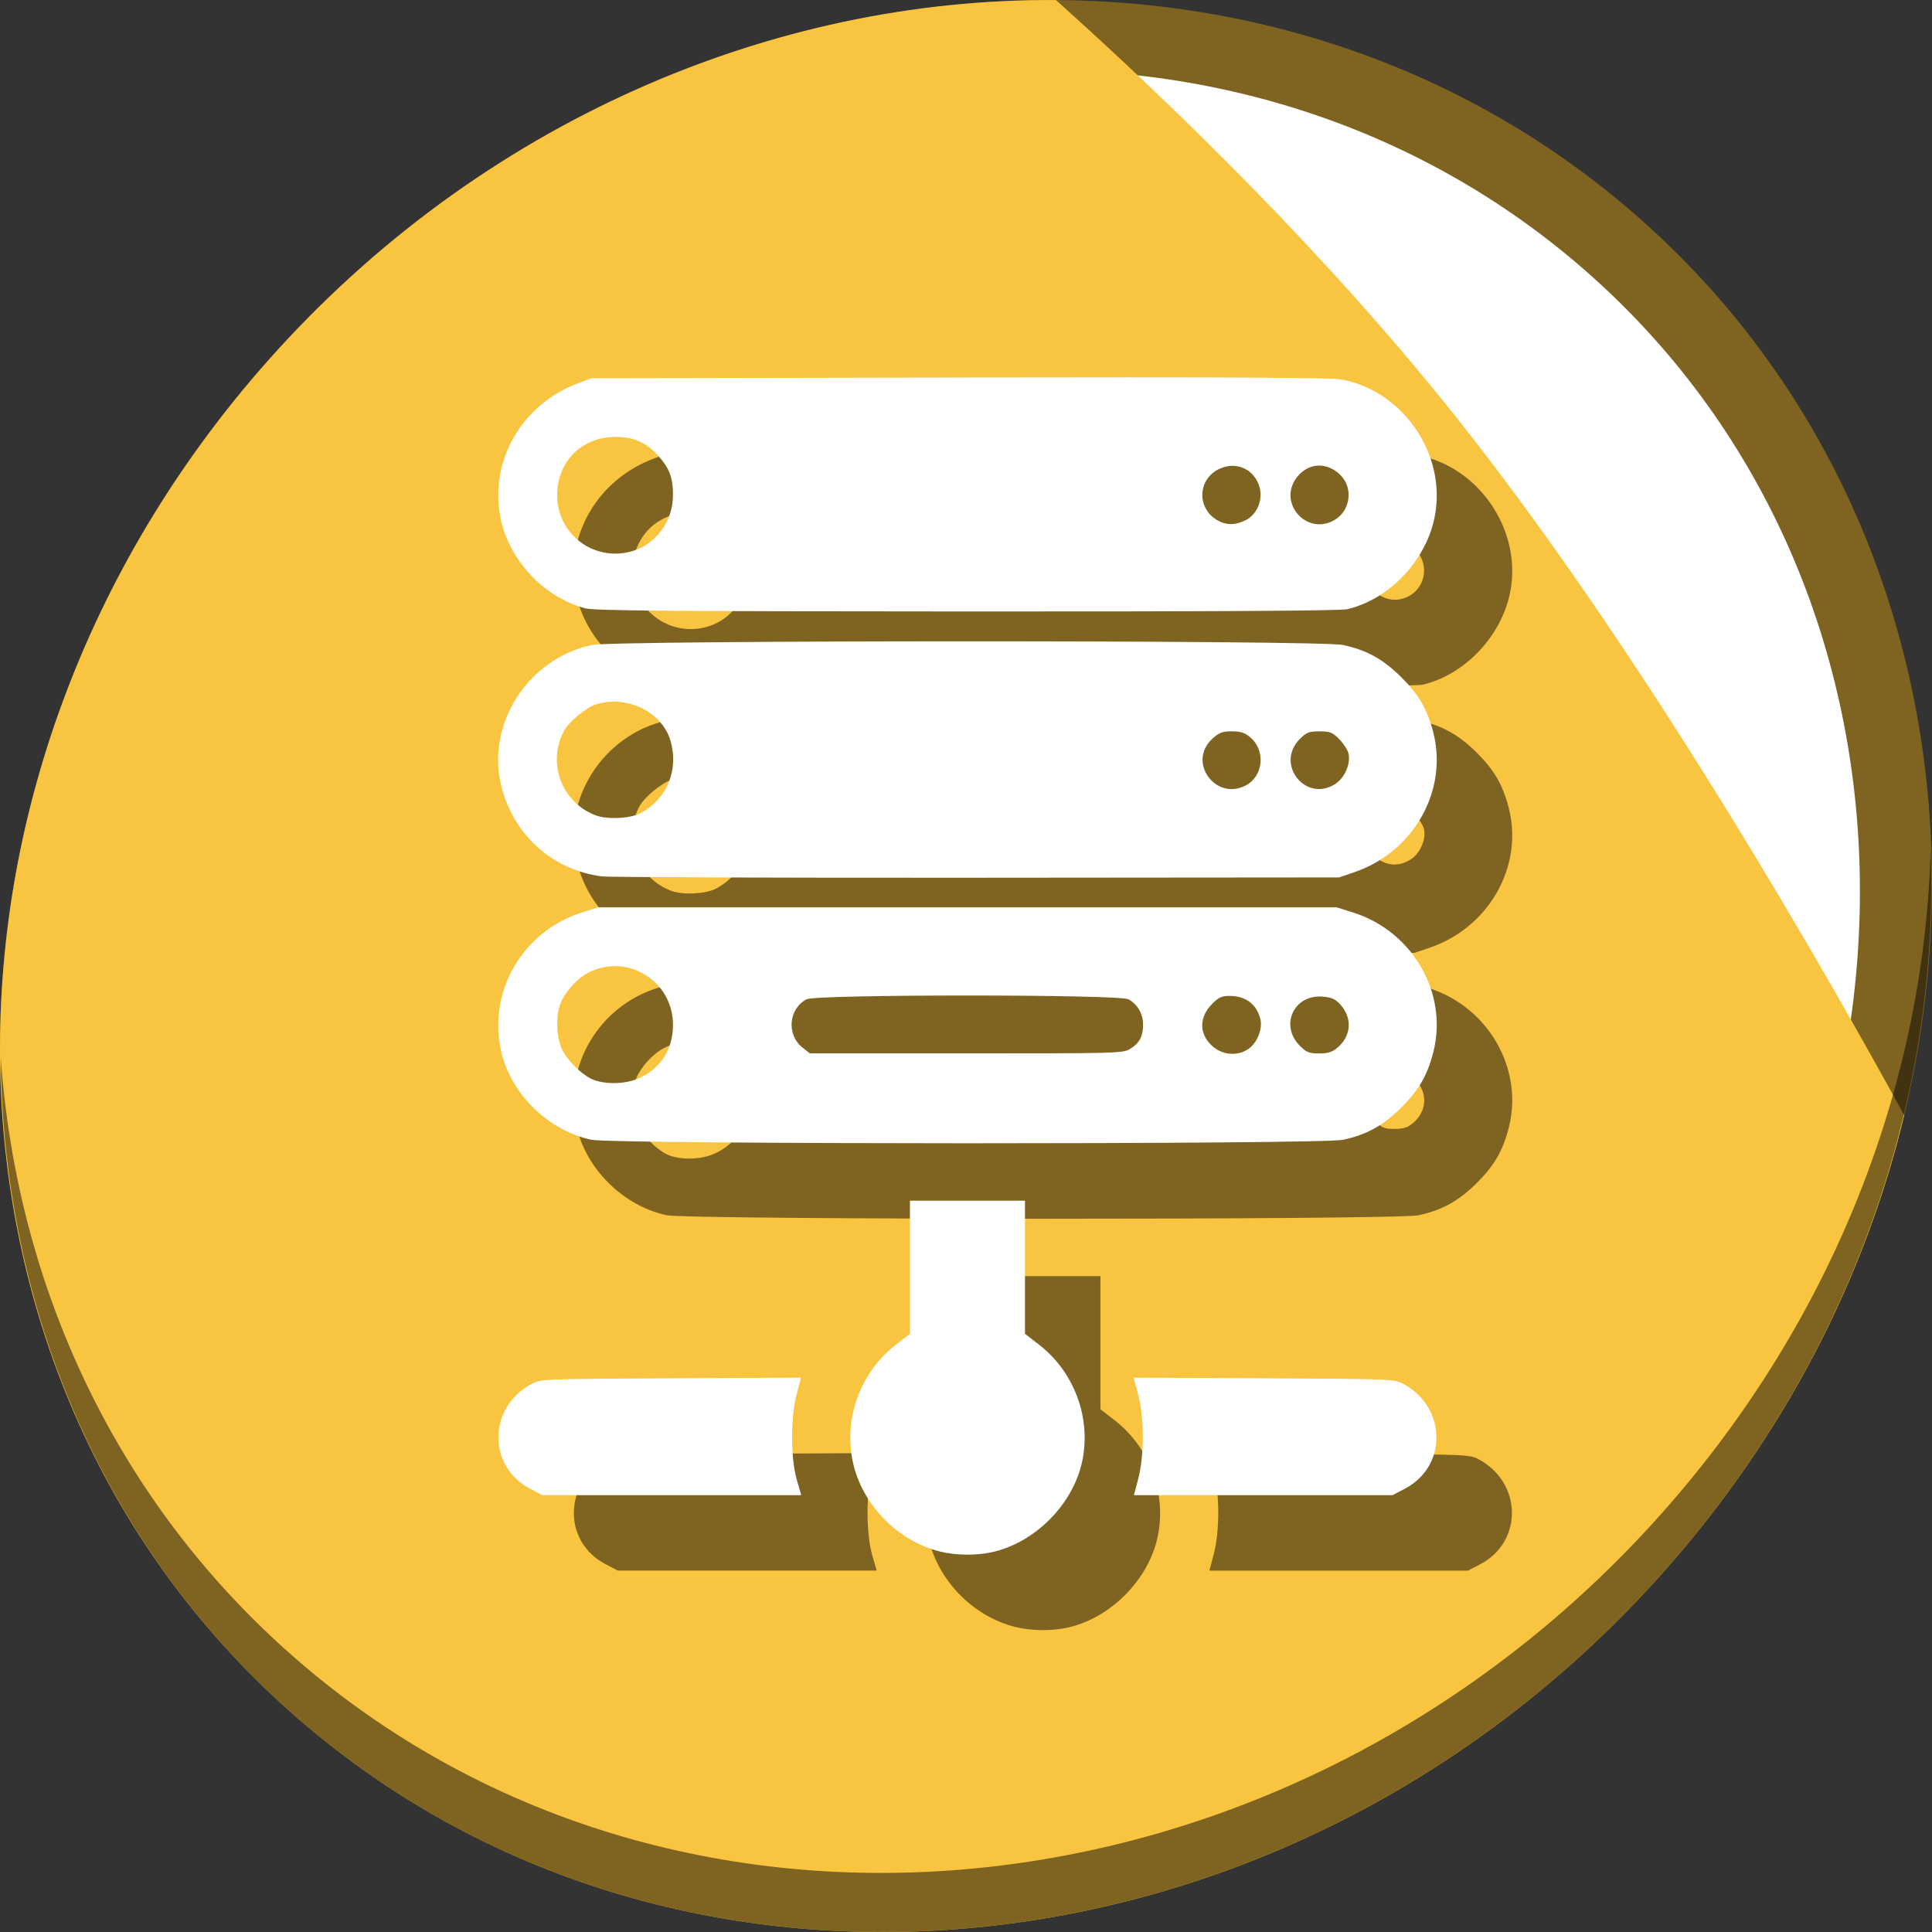 <?xml version="1.0" encoding="UTF-8" standalone="no"?>
<!-- Created with Inkscape (http://www.inkscape.org/) -->

<svg
   xmlns:dc="http://purl.org/dc/elements/1.1/"
   xmlns:cc="http://creativecommons.org/ns#"
   xmlns:rdf="http://www.w3.org/1999/02/22-rdf-syntax-ns#"
   xmlns:svg="http://www.w3.org/2000/svg"
   xmlns="http://www.w3.org/2000/svg"
   xmlns:sodipodi="http://sodipodi.sourceforge.net/DTD/sodipodi-0.dtd"
   xmlns:inkscape="http://www.inkscape.org/namespaces/inkscape"
   width="512"
   height="512"
   id="svg2"
   version="1.1"
   inkscape:version="0.92.2 5c3e80d, 2017-08-06"
   sodipodi:docname="network-server.svg">
  <rect width="100%" height="100%" fill="#333333" stroke="none"/>
  <defs
     id="defs4" />
  <sodipodi:namedview
     id="base"
     pagecolor="#ffffff"
     bordercolor="#666666"
     borderopacity="1.0"
     inkscape:pageopacity="0.0"
     inkscape:pageshadow="2"
     inkscape:zoom="0.49497475"
     inkscape:cx="72.42935"
     inkscape:cy="217.71569"
     inkscape:document-units="px"
     inkscape:current-layer="layer1"
     showgrid="false"
     inkscape:window-width="1366"
     inkscape:window-height="717"
     inkscape:window-x="0"
     inkscape:window-y="24"
     inkscape:window-maximized="1" />
  <g
     inkscape:label="Layer 1"
     inkscape:groupmode="layer"
     id="layer1"
     transform="translate(0,-540.362)">
    <g
       id="g837">
      <path
         id="path848"
         d="m 432.913,596.836 c 102.193,88.575 105.827,249.7 8.117,359.899 C 343.32,1066.934 181.28,1084.463 79.087,995.888 -23.106,907.314 -26.74,746.188 70.97,635.989 168.68,525.79 330.72,508.262 432.913,596.836 Z"
         inkscape:connector-curvature="0"
         style="fill:#7f6421;fill-opacity:1;stroke-width:11.11" />
      <path
         style="fill:#ffffff;fill-opacity:1;stroke-width:10.331"
         inkscape:connector-curvature="0"
         d="m 419.356,611.399 c 95.03,82.367 98.41,232.199 7.548,334.674 C 336.042,1048.549 185.359,1064.849 90.329,982.483 -4.702,900.116 -8.081,750.284 82.781,647.808 173.642,545.333 324.326,529.033 419.356,611.399 Z"
         id="path849" />
      <path
         inkscape:connector-curvature="0"
         id="path843"
         d="m 279.841,540.38 c -75.152,-0.504 -152.657,32.211 -208.871,95.609 -97.71,110.199 -94.076,271.324 8.117,359.898 102.193,88.575 264.233,71.047 361.943,-39.152 32.127,-36.233 53.294,-77.973 63.607,-120.828 C 485.018,800.019 436.889,715.26 386.634,651.837 351.74,607.799 310.657,568.016 279.841,540.38 Z"
         style="fill:#f9c440;fill-opacity:1;stroke:none;stroke-width:1px;stroke-linecap:butt;stroke-linejoin:miter;stroke-opacity:1" />
      <path
         id="path850"
         d="M 511.635,765.266 C 510.084,826.577 486.474,889.42 440.669,941.08 342.959,1051.279 180.919,1068.808 78.726,980.233 30.827,938.718 4.497,881.285 0.194,820.591 0.799,886.948 27.117,950.844 79.079,995.881 181.272,1084.456 343.32,1066.918 441.022,956.728 490.727,900.67 514.027,831.437 511.635,765.266 Z"
         inkscape:connector-curvature="0"
         style="opacity:1;stroke-width:11.11;fill:#000000;fill-opacity:0.49" />
      <path
         style="fill:#000000;fill-opacity:0.49;stroke-width:0.61"
         d="m 269.238,971.566 c -11.412,-2.765 -20.906,-12.555 -23.275,-23.998 -2.393,-11.559 2.149,-23.697 11.584,-30.957 l 3.599,-2.769 V 896.196 878.551 h 15.242 15.242 v 17.645 17.645 l 3.599,2.769 c 9.437,7.262 13.985,19.42 11.579,30.957 -2.404,11.525 -12.675,21.797 -24.201,24.201 -4.124,0.86 -9.309,0.781 -13.369,-0.202 z M 160.477,954.887 c -11.373,-5.942 -11.162,-21.53 0.377,-27.768 2.406,-1.301 2.901,-1.321 36.936,-1.494 l 34.497,-0.176 -1.174,4.444 c -1.617,6.118 -1.601,16.886 0.034,22.582 l 1.181,4.115 H 198.032 163.736 l -3.259,-1.703 z m 161.188,-2.717 c 1.601,-6.079 1.576,-16.234 -0.054,-22.277 l -1.199,-4.444 34.536,0.176 c 34.075,0.174 34.569,0.194 36.975,1.494 11.495,6.214 11.707,21.849 0.377,27.768 l -3.259,1.703 h -34.269 -34.269 z M 176.621,862.398 c -11.614,-2.526 -21.535,-12.46 -23.934,-23.964 -3.275,-15.706 6.045,-31.387 21.554,-36.267 l 4.293,-1.351 h 97.854 97.854 l 4.293,1.351 c 15.875,4.995 25.314,21.432 21.295,37.084 -1.565,6.096 -3.846,10.033 -8.47,14.621 -4.85,4.812 -9.218,7.224 -15.488,8.553 -5.863,1.243 -193.53,1.217 -199.251,-0.027 z m 12.892,-16.375 c 5.695,-2.652 8.836,-7.656 8.836,-14.078 0,-11.604 -12.102,-19.087 -22.386,-13.841 -2.861,1.459 -6.053,4.922 -7.347,7.97 -1.285,3.026 -1.256,8.314 0.064,11.764 1.266,3.311 5.896,7.838 9.045,8.846 3.626,1.16 8.461,0.89 11.788,-0.66 z m 129.971,-7.681 c 2.463,-1.502 3.443,-3.337 3.443,-6.448 0,-2.878 -1.517,-5.478 -3.922,-6.721 -2.554,-1.321 -82.681,-1.321 -85.235,0 -4.8,2.482 -5.399,9.416 -1.106,12.8 l 1.96,1.545 41.458,0.004 c 39.982,0.004 41.528,-0.038 43.401,-1.18 z m 31.83,-0.374 c 2.062,-1.735 3.283,-5.153 2.694,-7.545 -0.966,-3.928 -3.897,-6.134 -8.148,-6.134 -2.056,0 -2.912,0.382 -4.567,2.037 -3.615,3.615 -3.589,8.121 0.065,11.329 2.878,2.526 7.164,2.661 9.955,0.312 z m 23.107,0.051 c 3.693,-3.107 4.03,-7.803 0.819,-11.397 -1.347,-1.508 -2.277,-1.932 -4.692,-2.141 -7.65,-0.661 -11.501,7.597 -6.074,13.025 1.756,1.756 2.432,2.025 5.087,2.025 2.371,0 3.469,-0.342 4.859,-1.512 z M 179.435,792.608 c -12.965,-1.702 -23.174,-10.796 -26.514,-23.619 -4.293,-16.482 6.881,-34.083 23.932,-37.697 6.114,-1.296 192.909,-1.306 199.019,-0.011 6.27,1.329 10.638,3.741 15.488,8.553 4.625,4.589 6.905,8.525 8.47,14.621 3.971,15.464 -5.222,31.715 -20.971,37.072 l -4.007,1.363 -96.025,0.08 c -52.814,0.044 -97.54,-0.119 -99.392,-0.362 z m 10.18,-16.686 c 7.141,-3.693 10.383,-11.527 8.026,-19.394 -2.24,-7.476 -11.446,-11.983 -19.53,-9.561 -2.731,0.818 -7.426,4.701 -8.727,7.216 -4.436,8.578 -0.453,18.932 8.575,22.288 2.956,1.099 9.021,0.813 11.656,-0.55 z m 160.484,-7.387 c 4.739,-2.45 5.388,-9.284 1.215,-12.795 -1.445,-1.216 -2.527,-1.563 -4.869,-1.563 -2.553,0 -3.343,0.304 -5.196,2.002 -6.631,6.077 0.834,16.501 8.849,12.356 z m 23.9,-0.508 c 2.437,-1.637 4.01,-5.412 3.35,-8.042 -0.239,-0.954 -1.352,-2.651 -2.472,-3.771 -1.787,-1.787 -2.426,-2.037 -5.207,-2.037 -2.778,0 -3.421,0.251 -5.195,2.025 -6.705,6.705 1.67,17.103 9.525,11.826 z m -199.009,-46.469 c -11.166,-3.07 -20.352,-13.052 -22.44,-24.386 -2.756,-14.962 5.833,-29.661 20.588,-35.234 l 3.566,-1.347 97.549,-0.181 c 70.035,-0.13 98.581,0.011 101.207,0.501 17.175,3.201 28.743,21.271 24.368,38.065 -2.864,10.995 -12.274,20.402 -22.844,22.836 -1.837,0.423 -35.197,0.619 -100.902,0.592 -79.43,-0.032 -98.719,-0.194 -101.093,-0.846 z m 11.962,-14.972 c 6.69,-1.689 11.397,-7.901 11.397,-15.041 0,-4.608 -0.946,-7.111 -3.942,-10.427 -3.166,-3.505 -6.542,-4.983 -11.34,-4.967 -8.96,0.031 -15.419,6.542 -15.41,15.534 0.01,10.103 9.444,17.389 19.296,14.901 z m 163.045,-8.303 c 3.024,-1.435 4.74,-5.318 3.834,-8.68 -1.292,-4.797 -6.011,-7.059 -10.545,-5.053 -5.791,2.562 -6.286,10.26 -0.871,13.562 2.397,1.461 4.751,1.515 7.582,0.172 z m 23.824,-0.212 c 4.026,-2.455 4.805,-8.265 1.562,-11.649 -3.472,-3.624 -8.345,-3.565 -11.462,0.14 -5.702,6.777 2.336,16.122 9.9,11.51 z"
         id="path885"
         inkscape:connector-curvature="0" />
      <path
         inkscape:connector-curvature="0"
         id="path883"
         d="m 249.238,951.566 c -11.412,-2.765 -20.906,-12.555 -23.275,-23.998 -2.393,-11.559 2.149,-23.697 11.584,-30.957 l 3.599,-2.769 V 876.196 858.551 h 15.242 15.242 v 17.645 17.645 l 3.599,2.769 c 9.437,7.262 13.985,19.42 11.579,30.957 -2.404,11.525 -12.675,21.797 -24.201,24.201 -4.124,0.86 -9.309,0.781 -13.369,-0.202 z M 140.477,934.887 c -11.373,-5.942 -11.162,-21.53 0.377,-27.768 2.406,-1.301 2.901,-1.321 36.936,-1.494 l 34.497,-0.176 -1.174,4.444 c -1.617,6.118 -1.601,16.886 0.034,22.582 l 1.181,4.115 H 178.032 143.736 l -3.259,-1.703 z m 161.188,-2.717 c 1.601,-6.079 1.576,-16.234 -0.054,-22.277 l -1.199,-4.444 34.536,0.176 c 34.075,0.174 34.569,0.194 36.975,1.494 11.495,6.214 11.707,21.849 0.377,27.768 l -3.259,1.703 h -34.269 -34.269 z M 156.621,842.398 c -11.614,-2.526 -21.535,-12.46 -23.934,-23.964 -3.275,-15.706 6.045,-31.387 21.554,-36.267 l 4.293,-1.351 h 97.854 97.854 l 4.293,1.351 c 15.875,4.995 25.314,21.432 21.295,37.084 -1.565,6.096 -3.846,10.033 -8.47,14.621 -4.85,4.812 -9.218,7.224 -15.488,8.553 -5.863,1.243 -193.53,1.217 -199.251,-0.027 z m 12.892,-16.375 c 5.695,-2.652 8.836,-7.656 8.836,-14.078 0,-11.604 -12.102,-19.087 -22.386,-13.841 -2.861,1.459 -6.053,4.922 -7.347,7.97 -1.285,3.026 -1.256,8.314 0.064,11.764 1.266,3.311 5.896,7.838 9.045,8.846 3.626,1.16 8.461,0.89 11.788,-0.66 z m 129.971,-7.681 c 2.463,-1.502 3.443,-3.337 3.443,-6.448 0,-2.878 -1.517,-5.478 -3.922,-6.721 -2.554,-1.321 -82.681,-1.321 -85.235,0 -4.8,2.482 -5.399,9.416 -1.106,12.8 l 1.96,1.545 41.458,0.004 c 39.982,0.004 41.528,-0.038 43.401,-1.18 z m 31.83,-0.374 c 2.062,-1.735 3.283,-5.153 2.694,-7.545 -0.966,-3.928 -3.897,-6.134 -8.148,-6.134 -2.056,0 -2.912,0.382 -4.567,2.037 -3.615,3.615 -3.589,8.121 0.065,11.329 2.878,2.526 7.164,2.661 9.955,0.312 z m 23.107,0.051 c 3.693,-3.107 4.03,-7.803 0.819,-11.397 -1.347,-1.508 -2.277,-1.932 -4.692,-2.141 -7.65,-0.661 -11.501,7.597 -6.074,13.025 1.756,1.756 2.432,2.025 5.087,2.025 2.371,0 3.469,-0.342 4.859,-1.512 z M 159.435,772.608 c -12.965,-1.702 -23.174,-10.796 -26.514,-23.619 -4.293,-16.482 6.881,-34.083 23.932,-37.697 6.114,-1.296 192.909,-1.306 199.019,-0.011 6.27,1.329 10.638,3.741 15.488,8.553 4.625,4.589 6.905,8.525 8.47,14.621 3.971,15.464 -5.222,31.715 -20.971,37.072 l -4.007,1.363 -96.025,0.08 c -52.814,0.044 -97.54,-0.119 -99.392,-0.362 z m 10.18,-16.686 c 7.141,-3.693 10.383,-11.527 8.026,-19.394 -2.24,-7.476 -11.446,-11.983 -19.53,-9.561 -2.731,0.818 -7.426,4.701 -8.727,7.216 -4.436,8.578 -0.453,18.932 8.575,22.288 2.956,1.099 9.021,0.813 11.656,-0.55 z m 160.484,-7.387 c 4.739,-2.45 5.388,-9.284 1.215,-12.795 -1.445,-1.216 -2.527,-1.563 -4.869,-1.563 -2.553,0 -3.343,0.304 -5.196,2.002 -6.631,6.077 0.834,16.501 8.849,12.356 z m 23.9,-0.508 c 2.437,-1.637 4.01,-5.412 3.35,-8.042 -0.239,-0.954 -1.352,-2.651 -2.472,-3.771 -1.787,-1.787 -2.426,-2.037 -5.207,-2.037 -2.778,0 -3.421,0.251 -5.195,2.025 -6.705,6.705 1.67,17.103 9.525,11.826 z m -199.009,-46.469 c -11.166,-3.07 -20.352,-13.052 -22.44,-24.386 -2.756,-14.962 5.833,-29.661 20.588,-35.234 l 3.566,-1.347 97.549,-0.181 c 70.035,-0.13 98.581,0.011 101.207,0.501 17.175,3.201 28.743,21.271 24.368,38.065 -2.864,10.995 -12.274,20.402 -22.844,22.836 -1.837,0.423 -35.197,0.619 -100.902,0.592 -79.43,-0.032 -98.719,-0.194 -101.093,-0.846 z m 11.962,-14.972 c 6.69,-1.689 11.397,-7.901 11.397,-15.041 0,-4.608 -0.946,-7.111 -3.942,-10.427 -3.166,-3.505 -6.542,-4.983 -11.34,-4.967 -8.96,0.031 -15.419,6.542 -15.41,15.534 0.01,10.103 9.444,17.389 19.296,14.901 z m 163.045,-8.303 c 3.024,-1.435 4.74,-5.318 3.834,-8.68 -1.292,-4.797 -6.011,-7.059 -10.545,-5.053 -5.791,2.562 -6.286,10.26 -0.871,13.562 2.397,1.461 4.751,1.515 7.582,0.172 z m 23.824,-0.212 c 4.026,-2.455 4.805,-8.265 1.562,-11.649 -3.472,-3.624 -8.345,-3.565 -11.462,0.14 -5.702,6.777 2.336,16.122 9.9,11.51 z"
         style="fill:#ffffff;stroke-width:0.61" />
    </g>
  </g>
</svg>
